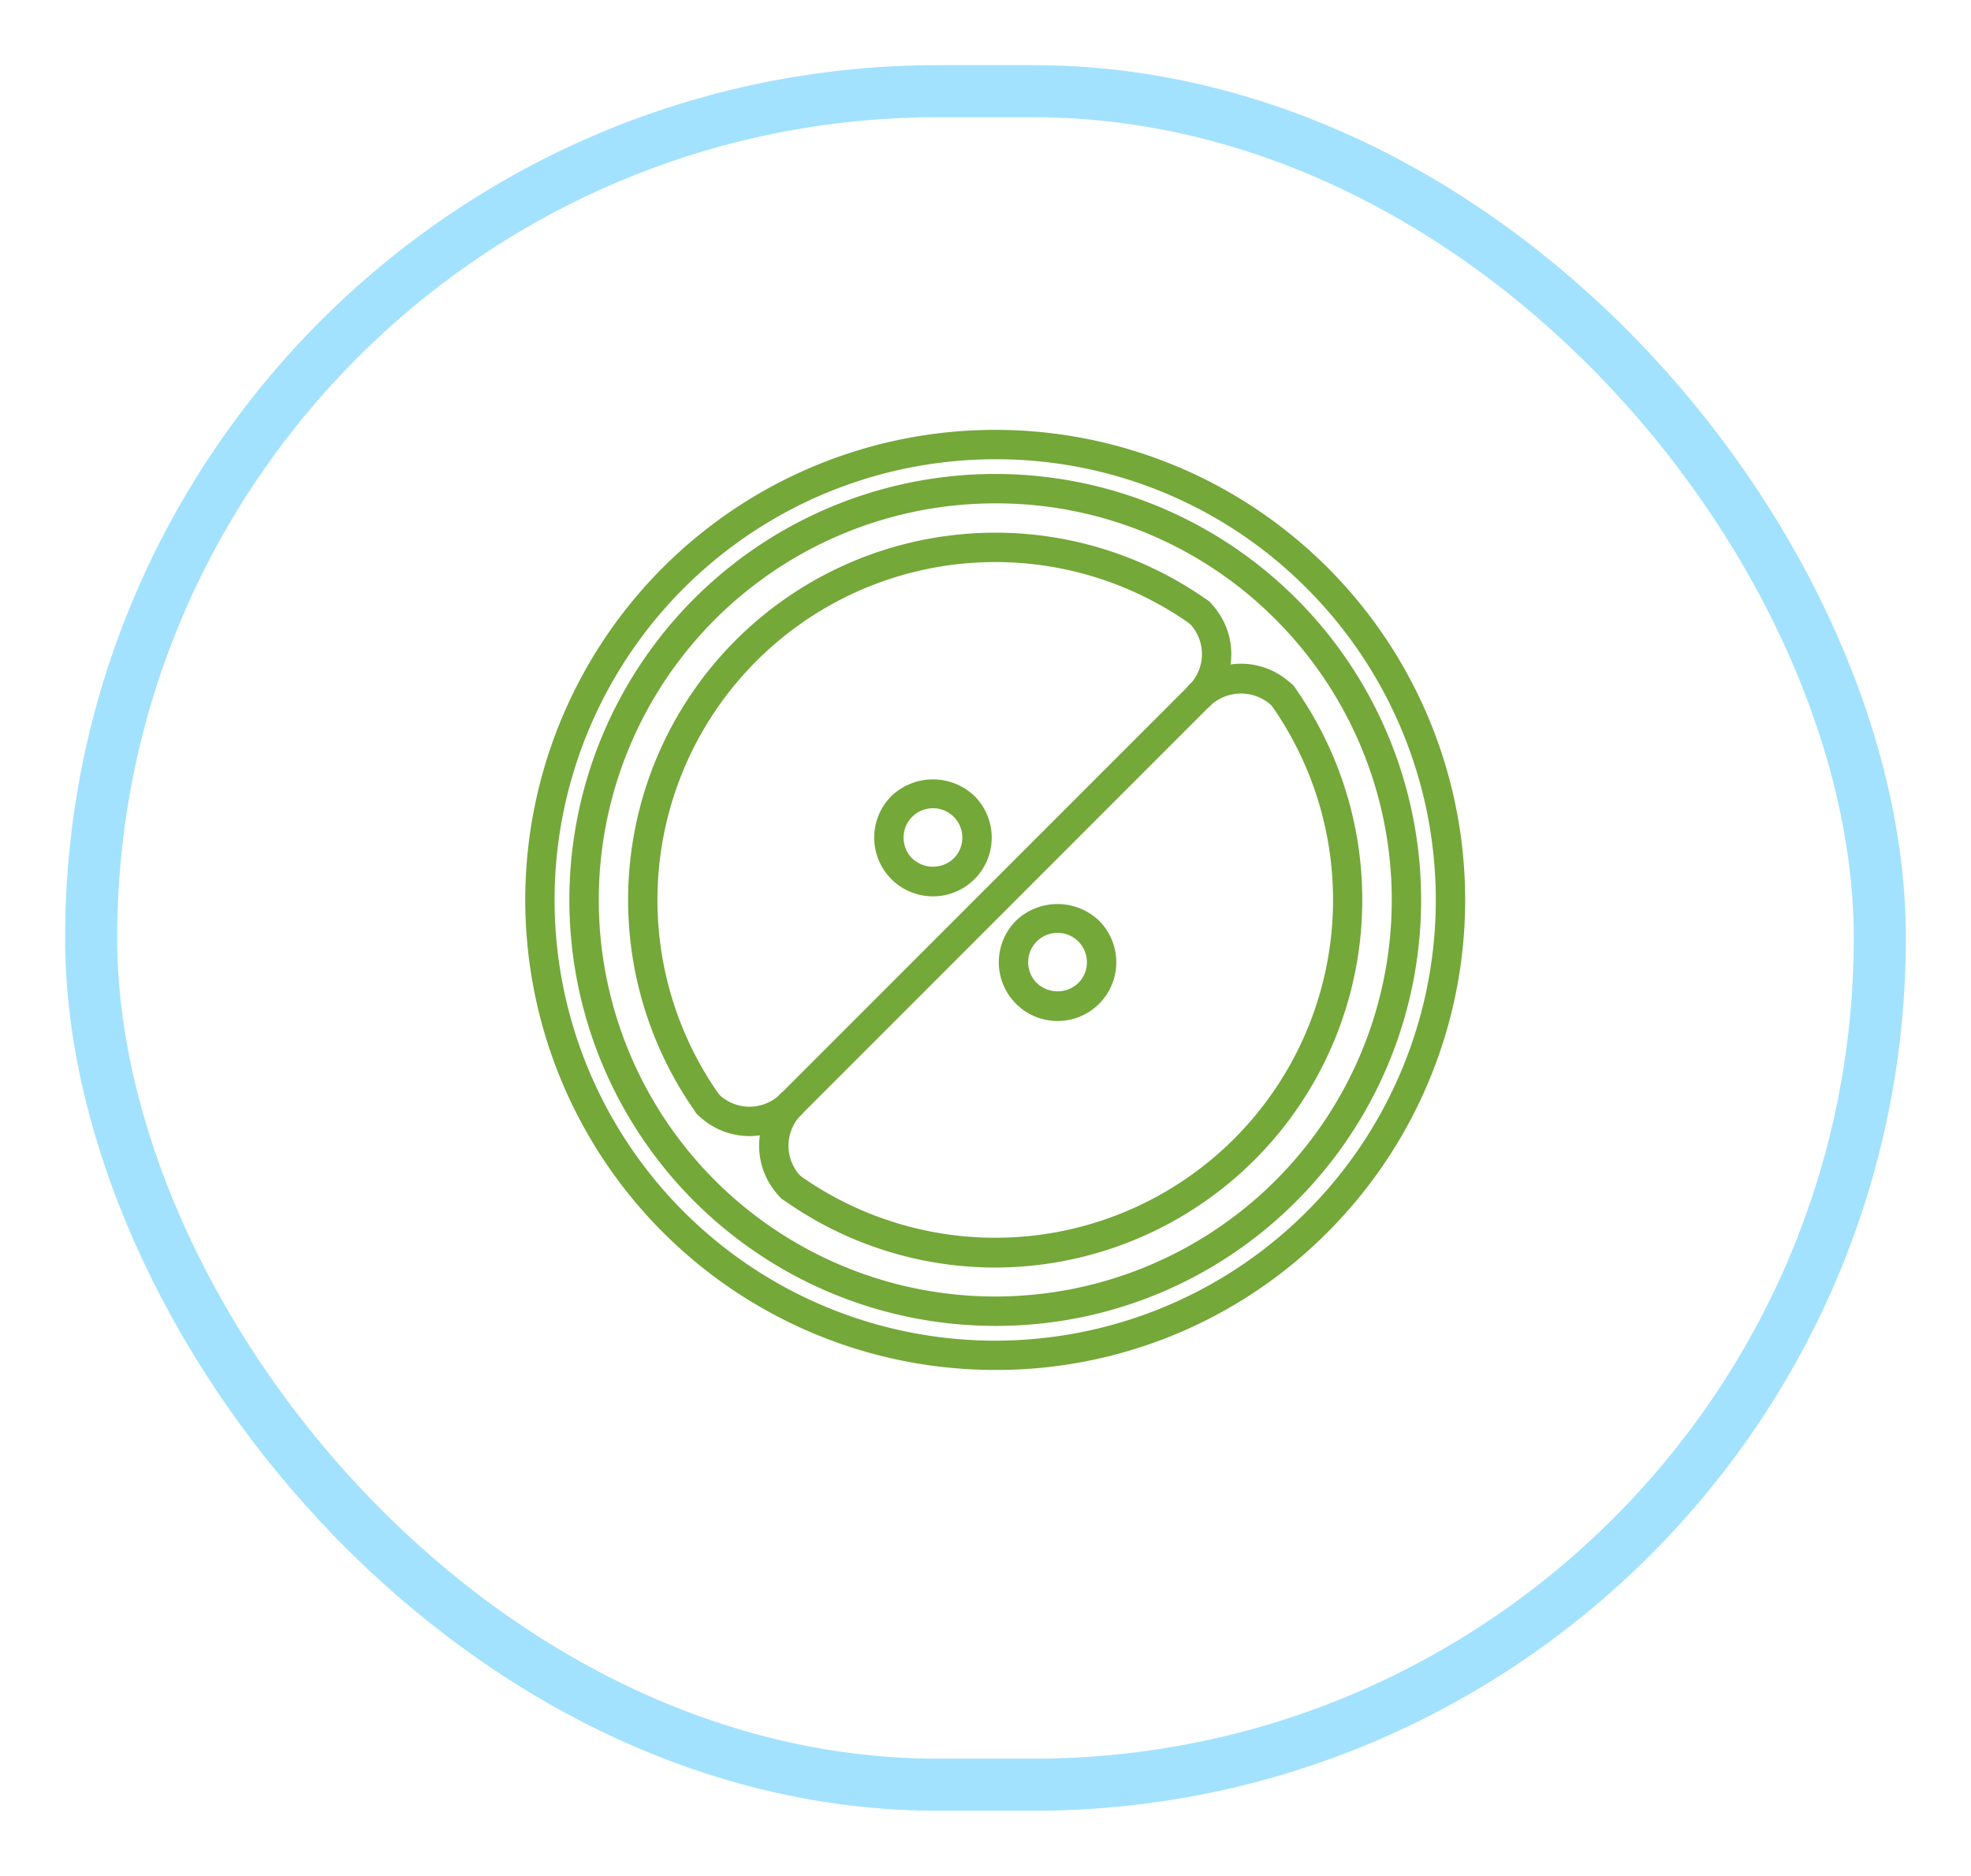 <svg xmlns="http://www.w3.org/2000/svg" xmlns:xlink="http://www.w3.org/1999/xlink" width="227" height="216" viewBox="0 0 227 216">
  <defs>
    <filter id="Image" x="0" y="0" width="227" height="216" filterUnits="userSpaceOnUse">
      <feOffset dy="5" input="SourceAlpha"/>
      <feGaussianBlur stdDeviation="2.5" result="blur"/>
      <feFlood flood-opacity="0.161"/>
      <feComposite operator="in" in2="blur"/>
      <feComposite in="SourceGraphic"/>
    </filter>
  </defs>
  <g id="Grupo_455" data-name="Grupo 455" transform="translate(-498.072 -3328.518)">
    <g transform="matrix(1, 0, 0, 1, 498.07, 3328.52)" filter="url(#Image)">
      <g id="Image-2" data-name="Image" transform="translate(7.5 2.5)" fill="#fff" stroke="#a2e2ff" stroke-width="6">
        <rect width="212" height="201" rx="100.5" stroke="none"/>
        <rect x="3" y="3" width="206" height="195" rx="97.5" fill="none"/>
      </g>
    </g>
    <g id="Grupo_699" data-name="Grupo 699" transform="translate(269.728 2703.179)">
      <g id="Grupo_666" data-name="Grupo 666" transform="translate(288.844 674.839)">
        <g id="Grupo_665" data-name="Grupo 665">
          <g id="Grupo_664" data-name="Grupo 664">
            <path id="Trazado_1613" data-name="Trazado 1613" d="M342.966,783.083a54.124,54.124,0,1,1,38.269-15.853A53.768,53.768,0,0,1,342.966,783.083Zm0-104.862a50.745,50.745,0,1,0,35.877,14.863A50.4,50.4,0,0,0,342.966,678.221Z" transform="translate(-288.844 -674.839)" fill="#74a839"/>
          </g>
        </g>
      </g>
      <g id="Grupo_669" data-name="Grupo 669" transform="translate(293.941 679.914)">
        <g id="Grupo_668" data-name="Grupo 668">
          <g id="Grupo_667" data-name="Grupo 667">
            <path id="Trazado_1614" data-name="Trazado 1614" d="M340.094,775.148a49.047,49.047,0,1,1,34.681-14.365A48.724,48.724,0,0,1,340.094,775.148Zm0-94.71a45.664,45.664,0,1,0,32.292,13.374A45.365,45.365,0,0,0,340.094,680.438Z" transform="translate(-291.069 -677.054)" fill="#74a839"/>
          </g>
        </g>
      </g>
      <g id="Grupo_679" data-name="Grupo 679" transform="translate(300.634 686.626)">
        <g id="Grupo_672" data-name="Grupo 672">
          <g id="Grupo_671" data-name="Grupo 671">
            <g id="Grupo_670" data-name="Grupo 670">
              <path id="Trazado_1615" data-name="Trazado 1615" d="M303.238,747.533a1.687,1.687,0,0,1-1.379-.71,42.29,42.29,0,0,1,58.968-58.972,1.692,1.692,0,1,1-1.964,2.756,38.907,38.907,0,0,0-54.25,54.255,1.689,1.689,0,0,1-1.375,2.672Z" transform="translate(-293.99 -679.983)" fill="#74a839"/>
            </g>
          </g>
        </g>
        <g id="Grupo_675" data-name="Grupo 675" transform="translate(64.163 7.556)">
          <g id="Grupo_674" data-name="Grupo 674">
            <g id="Grupo_673" data-name="Grupo 673">
              <path id="Trazado_1616" data-name="Trazado 1616" d="M323.687,696.23a1.693,1.693,0,0,1-1.2-2.889,5.076,5.076,0,0,0,0-7.171,1.691,1.691,0,0,1,2.392-2.392,8.466,8.466,0,0,1,0,11.955A1.688,1.688,0,0,1,323.687,696.23Z" transform="translate(-321.994 -683.281)" fill="#74a839"/>
            </g>
          </g>
        </g>
        <g id="Grupo_678" data-name="Grupo 678" transform="translate(7.557 64.166)">
          <g id="Grupo_677" data-name="Grupo 677">
            <g id="Grupo_676" data-name="Grupo 676">
              <path id="Trazado_1617" data-name="Trazado 1617" d="M303.763,713.348a8.424,8.424,0,0,1-5.98-2.472,1.691,1.691,0,0,1,2.392-2.392,5.075,5.075,0,0,0,7.174,0,1.691,1.691,0,0,1,2.392,2.392A8.426,8.426,0,0,1,303.763,713.348Z" transform="translate(-297.288 -707.989)" fill="#74a839"/>
            </g>
          </g>
        </g>
      </g>
      <g id="Grupo_689" data-name="Grupo 689" transform="translate(315.776 701.763)">
        <g id="Grupo_682" data-name="Grupo 682" transform="translate(1.978 1.984)">
          <g id="Grupo_681" data-name="Grupo 681">
            <g id="Grupo_680" data-name="Grupo 680">
              <path id="Trazado_1618" data-name="Trazado 1618" d="M326.672,755a42.093,42.093,0,0,1-24.5-7.866,1.692,1.692,0,1,1,1.964-2.756,38.907,38.907,0,0,0,54.25-54.255,1.692,1.692,0,0,1,2.756-1.964A42.346,42.346,0,0,1,326.672,755Z" transform="translate(-301.462 -687.456)" fill="#74a839"/>
            </g>
          </g>
        </g>
        <g id="Grupo_685" data-name="Grupo 685" transform="translate(0 49.029)">
          <g id="Grupo_684" data-name="Grupo 684">
            <g id="Grupo_683" data-name="Grupo 683">
              <path id="Trazado_1619" data-name="Trazado 1619" d="M304.266,720.938a1.689,1.689,0,0,1-1.2-.5,8.466,8.466,0,0,1,0-11.955,1.691,1.691,0,0,1,2.392,2.392,5.076,5.076,0,0,0,0,7.171,1.693,1.693,0,0,1-1.2,2.889Z" transform="translate(-300.598 -707.989)" fill="#74a839"/>
            </g>
          </g>
        </g>
        <g id="Grupo_688" data-name="Grupo 688" transform="translate(49.021)">
          <g id="Grupo_687" data-name="Grupo 687">
            <g id="Grupo_686" data-name="Grupo 686">
              <path id="Trazado_1620" data-name="Trazado 1620" d="M333.251,691.958a1.686,1.686,0,0,1-1.2-.495,5.189,5.189,0,0,0-7.174,0,1.692,1.692,0,1,1-2.392-2.394,8.447,8.447,0,0,1,11.955,0,1.693,1.693,0,0,1-1.194,2.889Z" transform="translate(-321.994 -686.59)" fill="#74a839"/>
            </g>
          </g>
        </g>
      </g>
      <g id="Grupo_692" data-name="Grupo 692" transform="translate(317.755 703.747)">
        <g id="Grupo_691" data-name="Grupo 691">
          <g id="Grupo_690" data-name="Grupo 690">
            <path id="Trazado_1621" data-name="Trazado 1621" d="M303.155,737.882a1.692,1.692,0,0,1-1.2-2.887L349,687.951a1.691,1.691,0,0,1,2.392,2.392l-47.042,47.042A1.682,1.682,0,0,1,303.155,737.882Z" transform="translate(-301.462 -687.456)" fill="#74a839"/>
          </g>
        </g>
      </g>
      <g id="Grupo_695" data-name="Grupo 695" transform="translate(329.027 715.083)">
        <g id="Grupo_694" data-name="Grupo 694">
          <g id="Grupo_693" data-name="Grupo 693">
            <path id="Trazado_1622" data-name="Trazado 1622" d="M313.148,705.871a6.765,6.765,0,0,1-4.784-11.55,6.926,6.926,0,0,1,9.568,0,6.765,6.765,0,0,1-4.784,11.55Zm0-10.147a3.381,3.381,0,0,0-2.392,5.774,3.461,3.461,0,0,0,4.784,0,3.383,3.383,0,0,0-2.392-5.776Z" transform="translate(-306.382 -692.404)" fill="#74a839"/>
          </g>
        </g>
      </g>
      <g id="Grupo_698" data-name="Grupo 698" transform="translate(343.376 729.435)">
        <g id="Grupo_697" data-name="Grupo 697">
          <g id="Grupo_696" data-name="Grupo 696">
            <path id="Trazado_1623" data-name="Trazado 1623" d="M319.411,712.136a6.766,6.766,0,0,1-4.784-11.55,6.925,6.925,0,0,1,9.566,0,6.766,6.766,0,0,1-4.782,11.552Zm0-10.15a3.381,3.381,0,0,0-2.392,5.774,3.463,3.463,0,0,0,4.784,0,3.384,3.384,0,0,0-2.392-5.776Z" transform="translate(-312.645 -698.668)" fill="#74a839"/>
          </g>
        </g>
      </g>
    </g>
  </g>
</svg>
